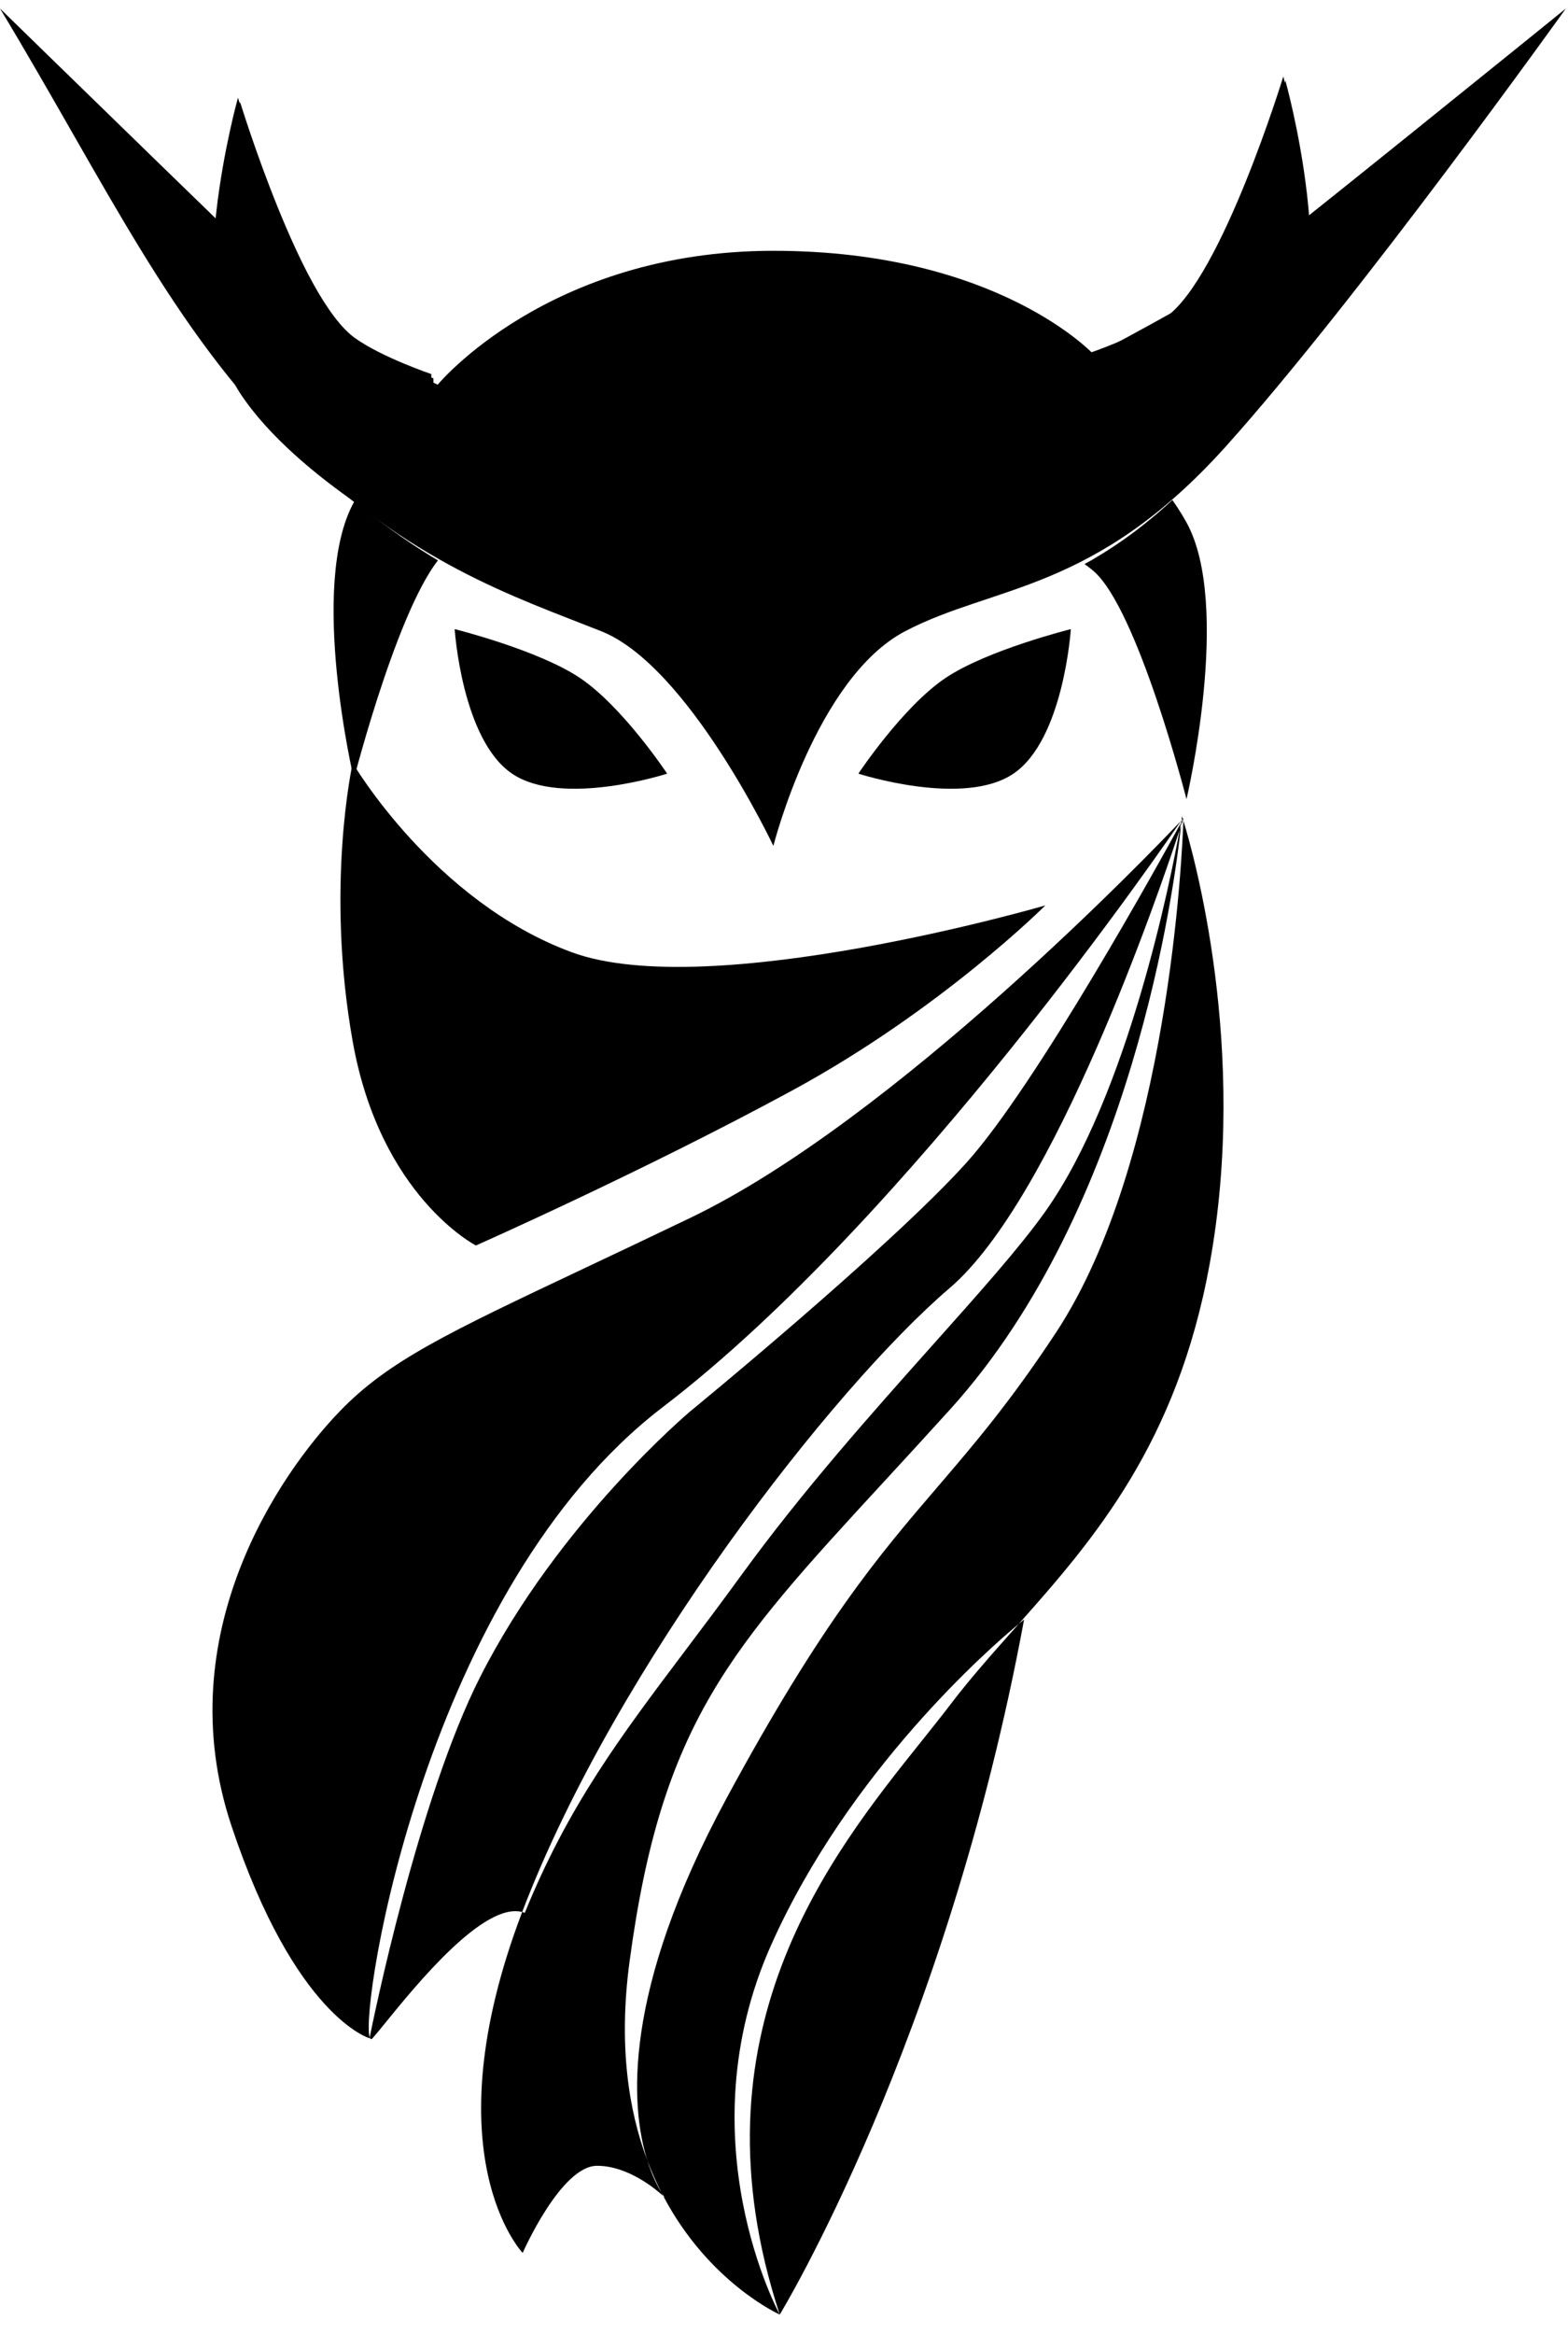 <svg width="369" height="549" viewBox="0 0 369 549" fill="none" xmlns="http://www.w3.org/2000/svg">
<g filter="url(#filter0_d_29_22)">
<path fill-rule="evenodd" clip-rule="evenodd" d="M278.06 188.967C278.121 188.332 278.148 188 278.148 188C278.148 188 278.222 188.222 278.357 188.653C278.284 188.729 278.185 188.834 278.06 188.967ZM278.019 189.383C278.034 189.233 278.048 189.094 278.06 188.967C278.039 188.989 278.017 189.013 277.994 189.037C277.998 189.012 278 189 278 189C278 189 277.976 189.036 277.928 189.107C271.417 195.978 210.666 259.342 162.46 282.5C153.107 286.993 144.881 290.881 137.597 294.323C105.159 309.653 91.392 316.159 79.96 328C65.96 342.5 39.46 380.5 54.46 425.5C69.46 470.5 86.96 475.5 86.96 475.5C86.96 475.5 86.974 475.428 87.002 475.289C87.153 475.748 87.379 475.832 87.672 475.5C88.375 474.706 89.404 473.441 90.681 471.871C98.077 462.781 113.808 443.445 122.884 445.803C101.077 503.081 123 526 123 526C123 526 132 505.5 140.5 505.5C147.82 505.5 154.399 511.063 156.084 512.607C166.877 533.108 183.5 540.5 183.5 540.5C183.5 540.5 222.573 476.535 241 377C241 377 240.561 377.345 239.752 378.016C257.499 358.049 276.965 335.519 284.648 293.5C293.932 242.721 280.786 196.547 278.483 189.058C278.495 188.695 278.5 188.505 278.5 188.5C278.498 188.502 278.45 188.554 278.357 188.653C278.364 188.676 278.371 188.699 278.379 188.723C278.298 188.872 278.177 189.094 278.019 189.383ZM277.927 190.273C277.962 189.942 277.993 189.645 278.019 189.383C277.981 189.454 277.94 189.528 277.897 189.606C277.949 189.305 277.981 189.112 277.994 189.037C277.972 189.059 277.95 189.083 277.928 189.107C275.535 192.63 214.203 282.532 156 327C100.208 369.626 84.638 468.129 87.002 475.289C87.749 471.56 98.37 419.346 113 390.5C131.557 353.91 162.46 328 162.46 328C162.46 328 209.46 289.5 227.46 269.5C244.028 251.09 273.341 197.942 277.897 189.606C277.832 189.986 277.735 190.54 277.606 191.252C272.671 206.228 248.085 277.991 223.5 299C196 322.5 145 388 123 445.5L122.884 445.803C123.093 445.857 123.298 445.922 123.5 446C133.728 420.824 146.012 404.526 161.343 384.186L161.344 384.185C165.499 378.673 169.878 372.863 174.5 366.5C188.91 346.662 205.437 328.153 219.566 312.328L219.566 312.328C230.52 300.061 240.032 289.408 246 281C265.503 253.525 275.562 202.543 277.606 191.252C277.725 190.893 277.832 190.566 277.927 190.273ZM278.403 188.803C278.31 189.094 278.15 189.59 277.927 190.273C276.442 204.299 266.613 280.013 223.648 327.5C218.11 333.621 212.952 339.219 208.148 344.433L208.146 344.435C171.75 383.938 155.657 401.405 148.148 457.5C145.539 476.991 147.862 492.337 152.336 504.245C153.495 507.951 154.811 510.419 155.648 511.765C155.792 512.048 155.938 512.328 156.084 512.607C156.355 512.856 156.5 513 156.5 513C156.5 513 156.166 512.597 155.648 511.765C154.456 509.427 153.342 506.923 152.336 504.245C148.394 491.643 146.271 464.731 171 419C193.416 377.547 206.968 361.739 220.575 345.869C229.124 335.897 237.695 325.9 248.5 309.5C275.12 269.094 278.24 196.149 278.483 189.058C278.455 188.967 278.428 188.882 278.403 188.803ZM278.403 188.803C278.466 188.608 278.498 188.505 278.5 188.5C278.497 188.505 278.456 188.58 278.379 188.723C278.387 188.749 278.395 188.775 278.403 188.803ZM239.752 378.016C239.403 378.408 239.055 378.799 238.708 379.19C233.385 385.175 228.242 390.957 223.648 397C221.607 399.684 219.321 402.541 216.884 405.587C195.259 432.618 161.798 474.443 183.5 540.5C183.5 540.5 160.967 499.399 181.5 453.5C199.854 412.472 232.937 383.667 239.752 378.016Z" fill="black"/>
</g>
<g filter="url(#filter1_d_29_22)">
<path d="M134.5 220C102 208 83 175.5 83 175.5C83 175.5 76.5 204.5 83 241C89.5 277.5 112 289 112 289C112 289 151.5 271.5 186.5 252.5C221.5 233.5 246 209 246 209C246 209 167 232 134.5 220Z" fill="black"/>
</g>
<g filter="url(#filter2_d_29_22)">
<path d="M120.5 178C132.299 185.997 157 178 157 178C157 178 146.584 162.283 136.5 155.5C126.712 148.916 107 144 107 144C107 144 108.674 169.985 120.5 178Z" fill="black"/>
</g>
<g filter="url(#filter3_d_29_22)">
<path d="M238.5 178C226.701 185.997 202 178 202 178C202 178 212.416 162.283 222.5 155.5C232.288 148.916 252 144 252 144C252 144 250.326 169.985 238.5 178Z" fill="black"/>
</g>
<g filter="url(#filter4_d_29_22)">
<path fill-rule="evenodd" clip-rule="evenodd" d="M279.221 184C279.221 184 267.756 139.27 257.317 130.312C252.29 125.999 242.98 122.235 242.98 122.235V83.751C242.98 83.751 268.468 99.43 279.221 118.91C289.974 138.389 279.221 184 279.221 184ZM83.279 179.249C83.279 179.249 94.744 134.518 105.183 125.561C110.21 121.248 119.52 117.484 119.52 117.484V79C119.52 79 94.032 94.679 83.279 114.158C72.526 133.638 83.279 179.249 83.279 179.249Z" fill="black"/>
</g>
<g filter="url(#filter5_df_29_22)">
<path d="M212.353 146.038C192.008 156.703 182.32 195 182.32 195C182.32 195 162.944 153.934 143.084 146.038C123.224 138.142 99.488 130.525 72.362 103.863C45.236 77.201 30.22 44.236 6 4C6 4 78.175 74.469 81.566 77.201C84.957 79.932 105.786 89.805 105.786 89.805C105.786 89.805 130.974 59.264 182.32 59.264C233.666 59.264 255.464 83.018 255.464 83.018C255.464 83.018 279.199 70.414 285.497 66.051C291.794 61.688 363 4 363 4C363 4 315.529 70.414 285.497 103.863C255.464 137.312 232.697 135.373 212.353 146.038Z" fill="white"/>
</g>
<g filter="url(#filter6_df_29_22)">
<path fill-rule="evenodd" clip-rule="evenodd" d="M302 14C302 14 287.606 61.074 274.5 70.5C268.189 75.039 256.5 79 256.5 79V119.5C256.5 119.5 288.5 103 302 82.5C315.5 62 302 14 302 14ZM56 19C56 19 70.394 66.073 83.5 75.5C89.811 80.039 101.5 84 101.5 84V124.5C101.5 124.5 69.5 108 56 87.5C42.5 67 56 19 56 19Z" fill="black"/>
</g>
<path fill-rule="evenodd" clip-rule="evenodd" d="M302.5 19C302.5 19 288.106 66.073 275 75.5C268.689 80.039 257 84 257 84V124.5C257 124.5 289 108 302.5 87.5C316 67 302.5 19 302.5 19ZM56.5 24C56.5 24 70.894 71.073 84 80.5C90.311 85.039 102 89 102 89V129.5C102 129.5 70 113 56.5 92.5C43 72 56.5 24 56.5 24Z" fill="black"/>
<path d="M213 148.5C192 159.5 182 199 182 199C182 199 162 156.644 141.5 148.5C121 140.356 96.5 132.5 68.5 105C40.5 77.5 25 43.5 0 2C0 2 74.5 74.683 78 77.5C81.5 80.317 103 90.5 103 90.5C103 90.5 129 59 182 59C235 59 257.5 83.5 257.5 83.5C257.5 83.5 282 70.5 288.5 66C295 61.5 368.5 2 368.5 2C368.5 2 319.5 70.5 288.5 105C257.5 139.5 234 137.5 213 148.5Z" fill="black"/>
<defs>
<filter id="filter0_d_29_22" x="46" y="188" width="245.927" height="360.5" filterUnits="userSpaceOnUse" color-interpolation-filters="sRGB">
<feFlood flood-opacity="0" result="BackgroundImageFix"/>
<feColorMatrix in="SourceAlpha" type="matrix" values="0 0 0 0 0 0 0 0 0 0 0 0 0 0 0 0 0 0 127 0" result="hardAlpha"/>
<feOffset dy="4"/>
<feGaussianBlur stdDeviation="2"/>
<feComposite in2="hardAlpha" operator="out"/>
<feColorMatrix type="matrix" values="0 0 0 0 0 0 0 0 0 0 0 0 0 0 0 0 0 0 0.25 0"/>
<feBlend mode="normal" in2="BackgroundImageFix" result="effect1_dropShadow_29_22"/>
<feBlend mode="normal" in="SourceGraphic" in2="effect1_dropShadow_29_22" result="shape"/>
</filter>
<filter id="filter1_d_29_22" x="76.111" y="175.5" width="173.889" height="121.5" filterUnits="userSpaceOnUse" color-interpolation-filters="sRGB">
<feFlood flood-opacity="0" result="BackgroundImageFix"/>
<feColorMatrix in="SourceAlpha" type="matrix" values="0 0 0 0 0 0 0 0 0 0 0 0 0 0 0 0 0 0 127 0" result="hardAlpha"/>
<feOffset dy="4"/>
<feGaussianBlur stdDeviation="2"/>
<feComposite in2="hardAlpha" operator="out"/>
<feColorMatrix type="matrix" values="0 0 0 0 0 0 0 0 0 0 0 0 0 0 0 0 0 0 0.25 0"/>
<feBlend mode="normal" in2="BackgroundImageFix" result="effect1_dropShadow_29_22"/>
<feBlend mode="normal" in="SourceGraphic" in2="effect1_dropShadow_29_22" result="shape"/>
</filter>
<filter id="filter2_d_29_22" x="103" y="144" width="58" height="45.554" filterUnits="userSpaceOnUse" color-interpolation-filters="sRGB">
<feFlood flood-opacity="0" result="BackgroundImageFix"/>
<feColorMatrix in="SourceAlpha" type="matrix" values="0 0 0 0 0 0 0 0 0 0 0 0 0 0 0 0 0 0 127 0" result="hardAlpha"/>
<feOffset dy="4"/>
<feGaussianBlur stdDeviation="2"/>
<feComposite in2="hardAlpha" operator="out"/>
<feColorMatrix type="matrix" values="0 0 0 0 0 0 0 0 0 0 0 0 0 0 0 0 0 0 0.25 0"/>
<feBlend mode="normal" in2="BackgroundImageFix" result="effect1_dropShadow_29_22"/>
<feBlend mode="normal" in="SourceGraphic" in2="effect1_dropShadow_29_22" result="shape"/>
</filter>
<filter id="filter3_d_29_22" x="198" y="144" width="58" height="45.554" filterUnits="userSpaceOnUse" color-interpolation-filters="sRGB">
<feFlood flood-opacity="0" result="BackgroundImageFix"/>
<feColorMatrix in="SourceAlpha" type="matrix" values="0 0 0 0 0 0 0 0 0 0 0 0 0 0 0 0 0 0 127 0" result="hardAlpha"/>
<feOffset dy="4"/>
<feGaussianBlur stdDeviation="2"/>
<feComposite in2="hardAlpha" operator="out"/>
<feColorMatrix type="matrix" values="0 0 0 0 0 0 0 0 0 0 0 0 0 0 0 0 0 0 0.25 0"/>
<feBlend mode="normal" in2="BackgroundImageFix" result="effect1_dropShadow_29_22"/>
<feBlend mode="normal" in="SourceGraphic" in2="effect1_dropShadow_29_22" result="shape"/>
</filter>
<filter id="filter4_d_29_22" x="74.5" y="79" width="213.5" height="113" filterUnits="userSpaceOnUse" color-interpolation-filters="sRGB">
<feFlood flood-opacity="0" result="BackgroundImageFix"/>
<feColorMatrix in="SourceAlpha" type="matrix" values="0 0 0 0 0 0 0 0 0 0 0 0 0 0 0 0 0 0 127 0" result="hardAlpha"/>
<feOffset dy="4"/>
<feGaussianBlur stdDeviation="2"/>
<feComposite in2="hardAlpha" operator="out"/>
<feColorMatrix type="matrix" values="0 0 0 0 0 0 0 0 0 0 0 0 0 0 0 0 0 0 0.25 0"/>
<feBlend mode="normal" in2="BackgroundImageFix" result="effect1_dropShadow_29_22"/>
<feBlend mode="normal" in="SourceGraphic" in2="effect1_dropShadow_29_22" result="shape"/>
</filter>
<filter id="filter5_df_29_22" x="2" y="0" width="365" height="203" filterUnits="userSpaceOnUse" color-interpolation-filters="sRGB">
<feFlood flood-opacity="0" result="BackgroundImageFix"/>
<feColorMatrix in="SourceAlpha" type="matrix" values="0 0 0 0 0 0 0 0 0 0 0 0 0 0 0 0 0 0 127 0" result="hardAlpha"/>
<feOffset dy="4"/>
<feGaussianBlur stdDeviation="2"/>
<feComposite in2="hardAlpha" operator="out"/>
<feColorMatrix type="matrix" values="0 0 0 0 0 0 0 0 0 0 0 0 0 0 0 0 0 0 0.25 0"/>
<feBlend mode="normal" in2="BackgroundImageFix" result="effect1_dropShadow_29_22"/>
<feBlend mode="normal" in="SourceGraphic" in2="effect1_dropShadow_29_22" result="shape"/>
<feGaussianBlur stdDeviation="2" result="effect2_foregroundBlur_29_22"/>
</filter>
<filter id="filter6_df_29_22" x="46" y="10" width="266" height="122.5" filterUnits="userSpaceOnUse" color-interpolation-filters="sRGB">
<feFlood flood-opacity="0" result="BackgroundImageFix"/>
<feColorMatrix in="SourceAlpha" type="matrix" values="0 0 0 0 0 0 0 0 0 0 0 0 0 0 0 0 0 0 127 0" result="hardAlpha"/>
<feOffset dy="4"/>
<feGaussianBlur stdDeviation="2"/>
<feComposite in2="hardAlpha" operator="out"/>
<feColorMatrix type="matrix" values="0 0 0 0 0 0 0 0 0 0 0 0 0 0 0 0 0 0 0.25 0"/>
<feBlend mode="normal" in2="BackgroundImageFix" result="effect1_dropShadow_29_22"/>
<feBlend mode="normal" in="SourceGraphic" in2="effect1_dropShadow_29_22" result="shape"/>
<feGaussianBlur stdDeviation="2" result="effect2_foregroundBlur_29_22"/>
</filter>
</defs>
</svg>
